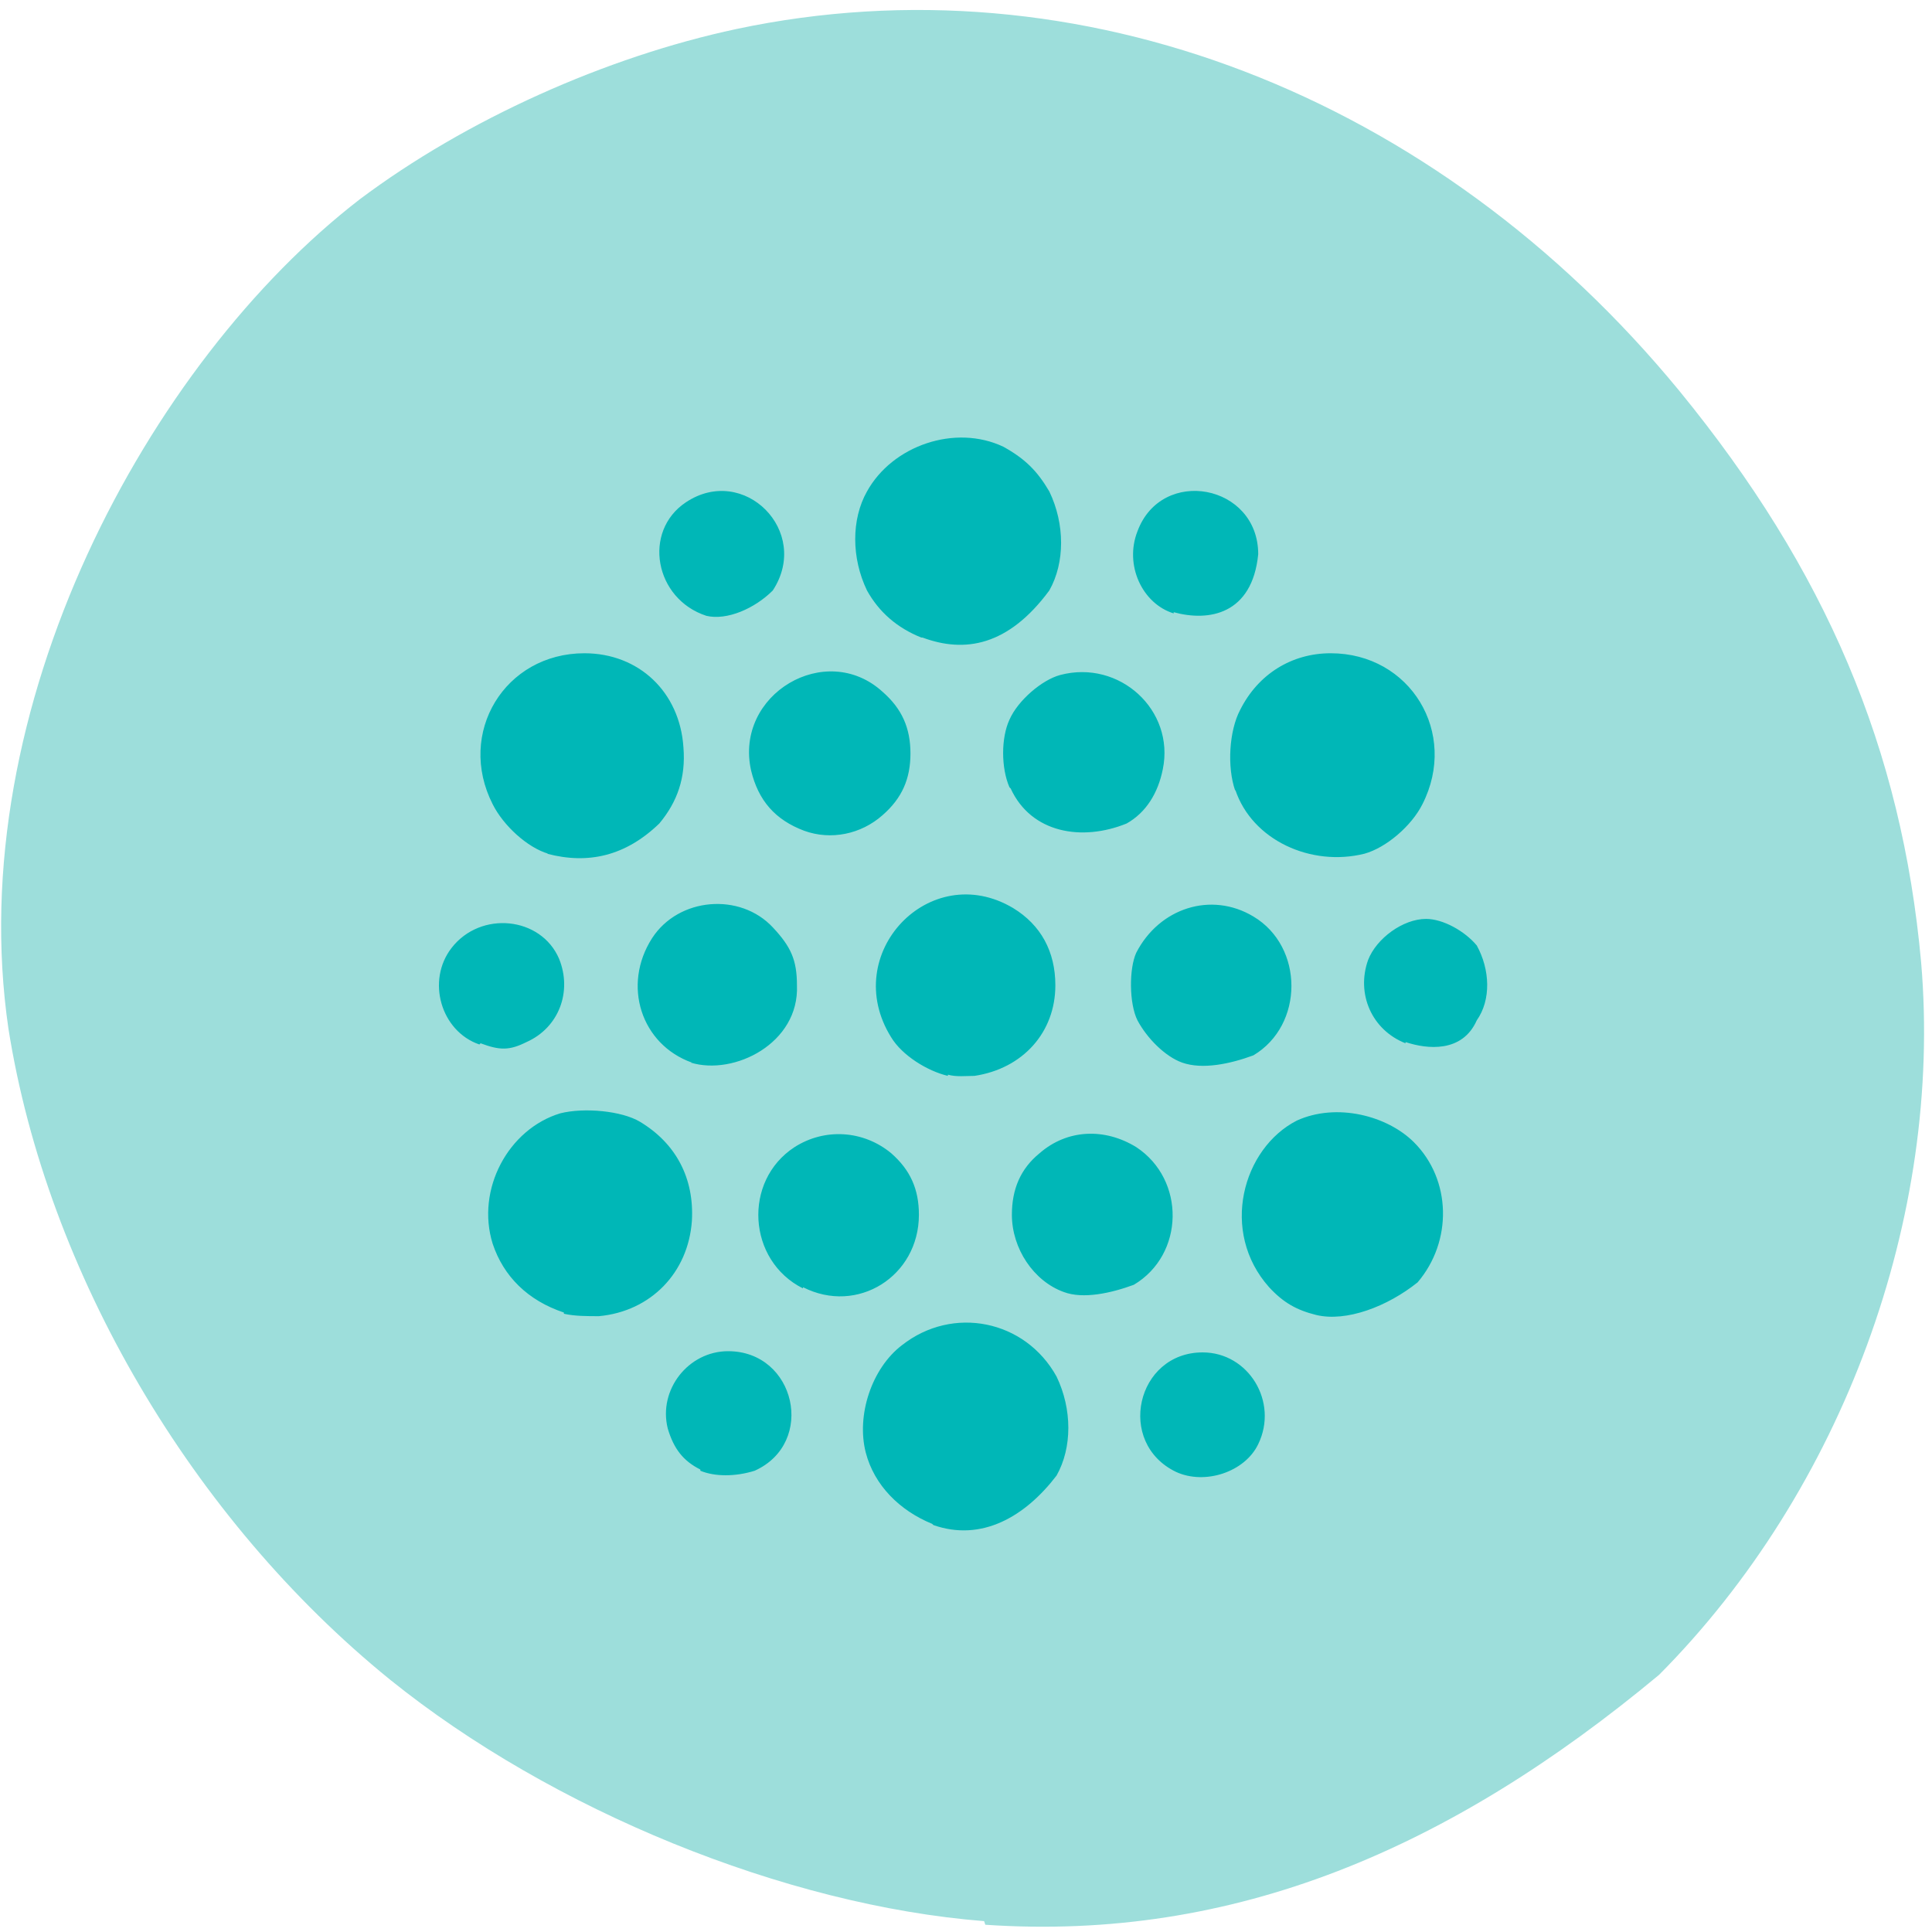 <svg xmlns="http://www.w3.org/2000/svg" viewBox="0 0 16 16"><path d="m 8.15 15.91 c -1.65 -0.13 -3.58 -0.92 -4.92 -2 c -1.64 -1.33 -2.84 -3.37 -3.16 -5.39 c -0.39 -2.66 1.16 -5.52 2.91 -6.87 c 0.88 -0.66 2.04 -1.18 3.12 -1.41 c 2.83 -0.6 5.79 0.54 7.81 3 c 1.21 1.48 1.84 2.96 2 4.73 c 0.18 2.11 -0.65 4.37 -2.17 5.9 c -1.73 1.44 -3.52 2.21 -5.58 2.07" style="fill:#9ddedb"/><path d="m 7.72 12.62 c -0.27 -0.11 -0.48 -0.32 -0.55 -0.59 c -0.08 -0.31 0.05 -0.7 0.3 -0.89 c 0.42 -0.33 1.02 -0.21 1.28 0.26 c 0.13 0.27 0.13 0.59 0 0.82 c -0.26 0.34 -0.62 0.55 -1.02 0.41 m -1.93 -0.46 c -0.14 -0.07 -0.22 -0.17 -0.27 -0.34 c -0.08 -0.32 0.17 -0.64 0.5 -0.64 c 0.56 0 0.73 0.76 0.22 0.99 c -0.16 0.05 -0.33 0.05 -0.45 0 m 3.94 0.01 c -0.5 -0.24 -0.33 -0.99 0.22 -0.99 c 0.38 0 0.63 0.41 0.46 0.76 c -0.11 0.23 -0.44 0.34 -0.68 0.23 m -5.07 -1.32 c -0.3 -0.1 -0.5 -0.3 -0.59 -0.57 c -0.14 -0.45 0.13 -0.95 0.56 -1.08 c 0.2 -0.05 0.51 -0.02 0.66 0.07 c 0.3 0.18 0.45 0.47 0.43 0.82 c -0.03 0.43 -0.34 0.75 -0.77 0.79 c -0.1 0 -0.2 0 -0.29 -0.02 m 6.23 0.01 c -0.16 -0.04 -0.27 -0.1 -0.39 -0.23 c -0.41 -0.46 -0.22 -1.15 0.23 -1.38 c 0.33 -0.15 0.75 -0.04 0.97 0.18 c 0.31 0.31 0.32 0.82 0.03 1.16 c -0.25 0.2 -0.59 0.33 -0.84 0.27 m -4.25 -0.22 c -0.46 -0.23 -0.5 -0.89 -0.07 -1.17 c 0.25 -0.16 0.57 -0.14 0.8 0.05 c 0.16 0.14 0.23 0.3 0.23 0.51 c 0 0.51 -0.51 0.83 -0.96 0.6 m 2.16 0.04 c -0.25 -0.09 -0.43 -0.36 -0.43 -0.64 c 0 -0.21 0.07 -0.38 0.23 -0.51 c 0.23 -0.2 0.54 -0.21 0.8 -0.05 c 0.41 0.27 0.4 0.89 -0.02 1.14 c -0.19 0.07 -0.42 0.12 -0.58 0.06 m -0.96 -1.79 c -0.17 -0.04 -0.38 -0.17 -0.47 -0.32 c -0.43 -0.69 0.32 -1.48 1.01 -1.07 c 0.23 0.14 0.35 0.36 0.35 0.64 c 0 0.39 -0.27 0.69 -0.67 0.75 c -0.07 0 -0.15 0.01 -0.22 -0.01 m -2.12 -0.1 c -0.42 -0.15 -0.58 -0.64 -0.33 -1.03 c 0.22 -0.34 0.73 -0.38 1 -0.09 c 0.15 0.16 0.2 0.27 0.2 0.48 c 0.02 0.48 -0.52 0.75 -0.88 0.64 m 4.07 0 c -0.14 -0.05 -0.29 -0.2 -0.37 -0.35 c -0.07 -0.14 -0.07 -0.43 -0.01 -0.56 c 0.19 -0.37 0.62 -0.51 0.97 -0.3 c 0.42 0.25 0.42 0.9 0 1.15 c -0.19 0.07 -0.42 0.12 -0.59 0.06 m -5.82 -0.15 c -0.32 -0.11 -0.44 -0.53 -0.23 -0.8 c 0.24 -0.31 0.74 -0.26 0.89 0.09 c 0.11 0.27 0 0.57 -0.27 0.69 c -0.14 0.07 -0.22 0.07 -0.38 0.01 m 7.66 0 c -0.28 -0.11 -0.41 -0.41 -0.31 -0.69 c 0.07 -0.18 0.29 -0.34 0.48 -0.34 c 0.14 0 0.32 0.1 0.42 0.22 c 0.11 0.2 0.12 0.45 0 0.62 c -0.12 0.27 -0.41 0.24 -0.59 0.18 m -7.1 -1.56 c -0.17 -0.05 -0.37 -0.23 -0.46 -0.41 c -0.3 -0.59 0.1 -1.25 0.76 -1.25 c 0.45 0 0.79 0.32 0.82 0.78 c 0.02 0.25 -0.05 0.45 -0.2 0.63 c -0.28 0.27 -0.59 0.34 -0.93 0.25 m 5.7 -0.52 c -0.07 -0.2 -0.05 -0.5 0.04 -0.67 c 0.15 -0.3 0.43 -0.47 0.75 -0.47 c 0.66 0 1.06 0.66 0.76 1.25 c -0.09 0.18 -0.3 0.36 -0.48 0.41 c -0.44 0.11 -0.93 -0.11 -1.07 -0.53 m -3.57 0.34 c -0.24 -0.09 -0.38 -0.25 -0.44 -0.5 c -0.14 -0.63 0.62 -1.08 1.09 -0.65 c 0.16 0.14 0.23 0.3 0.23 0.51 c 0 0.21 -0.07 0.37 -0.23 0.51 c -0.18 0.16 -0.43 0.21 -0.65 0.13 m 1.7 -0.36 c -0.07 -0.16 -0.07 -0.41 0 -0.56 c 0.07 -0.16 0.27 -0.33 0.42 -0.37 c 0.49 -0.13 0.95 0.29 0.85 0.78 c -0.04 0.2 -0.14 0.36 -0.3 0.45 c -0.37 0.15 -0.79 0.08 -0.96 -0.29 m -0.74 -1.25 c -0.2 -0.08 -0.35 -0.21 -0.45 -0.39 c -0.13 -0.27 -0.13 -0.59 0 -0.82 c 0.21 -0.38 0.73 -0.56 1.13 -0.37 c 0.18 0.1 0.28 0.2 0.38 0.37 c 0.13 0.27 0.13 0.59 0 0.82 c -0.34 0.46 -0.7 0.52 -1.05 0.39 m -1.79 -0.18 c -0.43 -0.14 -0.53 -0.7 -0.17 -0.94 c 0.48 -0.32 1.04 0.24 0.72 0.73 c -0.15 0.15 -0.38 0.25 -0.55 0.21 m 3.87 -0.02 c -0.26 -0.08 -0.41 -0.4 -0.3 -0.68 c 0.2 -0.54 1 -0.39 1 0.19 c -0.05 0.5 -0.41 0.56 -0.7 0.48" style="fill:#00b7b7"/></svg>